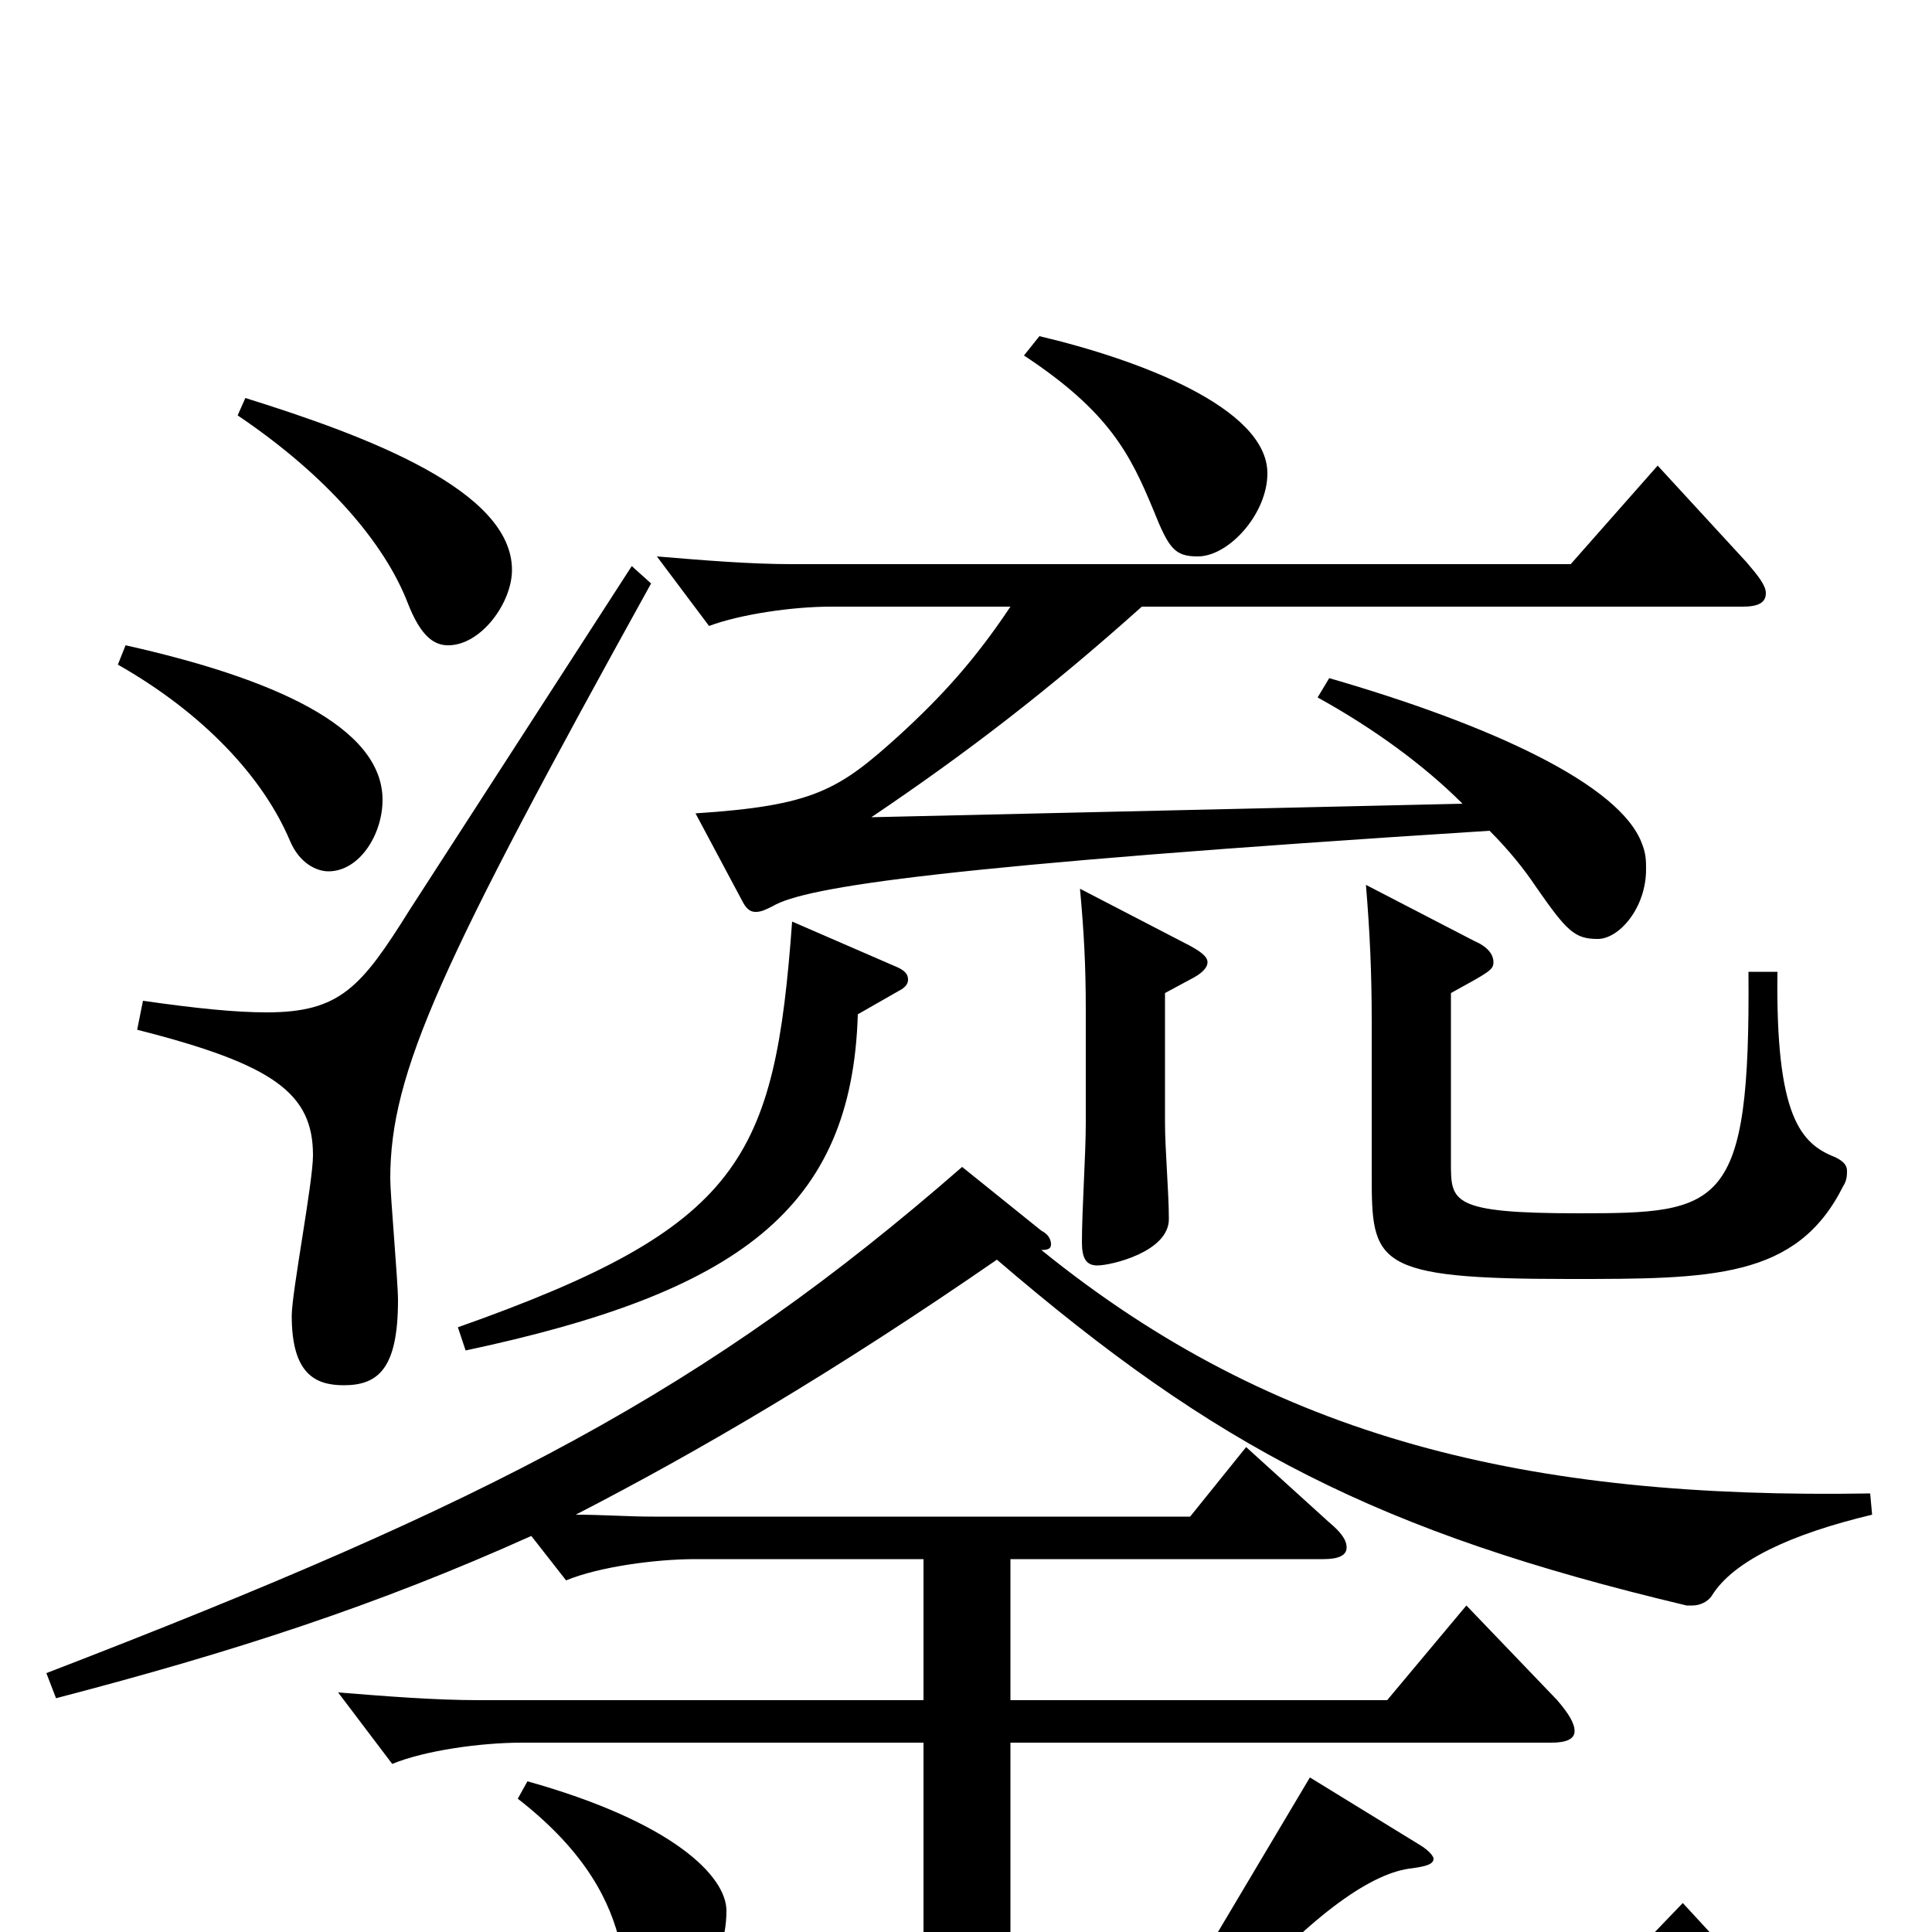 <svg xmlns="http://www.w3.org/2000/svg" viewBox="0 -1000 1000 1000">
	<path fill="#000000" d="M858 -759L813 -708H410C388 -708 364 -710 340 -712L367 -676C383 -682 410 -686 430 -686H523C505 -659 488 -640 465 -619C434 -591 421 -583 360 -579L384 -534C386 -530 388 -528 391 -528C394 -528 396 -529 400 -531C417 -541 488 -552 771 -570C781 -560 789 -550 795 -541C811 -518 815 -514 827 -514C838 -514 852 -530 852 -550C852 -554 852 -558 850 -563C839 -594 771 -625 688 -649L682 -639C711 -623 737 -604 757 -584L451 -577C500 -610 543 -643 591 -686H902C910 -686 914 -688 914 -693C914 -697 910 -702 904 -709ZM559 -540C561 -518 562 -501 562 -477V-419C562 -402 560 -374 560 -357C560 -349 562 -345 568 -345C575 -345 605 -352 605 -369C605 -383 603 -405 603 -419V-486L616 -493C622 -496 625 -499 625 -502C625 -505 621 -508 613 -512ZM530 -816C574 -787 585 -765 597 -736C605 -716 608 -712 620 -712C636 -712 656 -734 656 -755C656 -789 589 -814 538 -826ZM123 -785C169 -754 199 -719 211 -688C218 -670 225 -666 232 -666C249 -666 265 -688 265 -705C265 -746 191 -774 127 -794ZM61 -656C105 -631 136 -598 150 -565C155 -553 164 -549 170 -549C186 -549 198 -568 198 -586C198 -624 141 -649 65 -666ZM327 -707L212 -529C187 -489 176 -476 138 -476C122 -476 102 -478 74 -482L71 -467C142 -449 162 -434 162 -402C162 -388 151 -331 151 -319C151 -289 163 -283 178 -283C196 -283 206 -292 206 -327C206 -337 202 -381 202 -390C202 -445 228 -501 337 -698ZM905 -497C906 -374 891 -372 817 -372C751 -372 751 -378 751 -398V-486C771 -497 773 -498 773 -502C773 -506 770 -510 763 -513L707 -542C709 -518 710 -497 710 -471V-392C710 -346 711 -338 812 -338C886 -338 930 -338 954 -386C956 -389 956 -392 956 -394C956 -397 954 -399 950 -401C932 -408 919 -422 920 -497ZM410 -523C401 -400 384 -365 237 -313L241 -301C382 -331 441 -374 444 -475L465 -487C469 -489 470 -491 470 -493C470 -496 468 -498 463 -500ZM968 -227C791 -224 660 -255 539 -353C543 -353 544 -354 544 -356C544 -358 543 -361 539 -363L498 -396C365 -280 255 -223 24 -134L29 -121C121 -145 195 -169 275 -205L293 -182C310 -189 339 -193 360 -193H478V-120H248C225 -120 200 -122 175 -124L203 -87C220 -94 249 -98 270 -98H478V36H131C108 36 83 34 58 32L86 69C103 62 132 58 153 58H915C924 58 928 56 928 52C928 49 925 44 919 37L871 -15L822 36H639C681 -11 711 -31 731 -33C738 -34 742 -35 742 -38C742 -39 740 -42 735 -45L678 -80L609 36H523V-98H803C811 -98 815 -100 815 -104C815 -108 812 -113 806 -120L759 -169L718 -120H523V-193H685C693 -193 697 -195 697 -199C697 -203 694 -207 688 -212L645 -251L616 -215H338C325 -215 312 -216 298 -216C362 -249 432 -290 516 -348C629 -251 713 -207 873 -169H876C880 -169 884 -171 886 -174C897 -192 927 -206 969 -216ZM268 -69C304 -41 316 -15 321 6C327 30 330 33 337 33C356 33 376 19 376 -11C376 -29 348 -57 273 -78Z"/>
</svg>